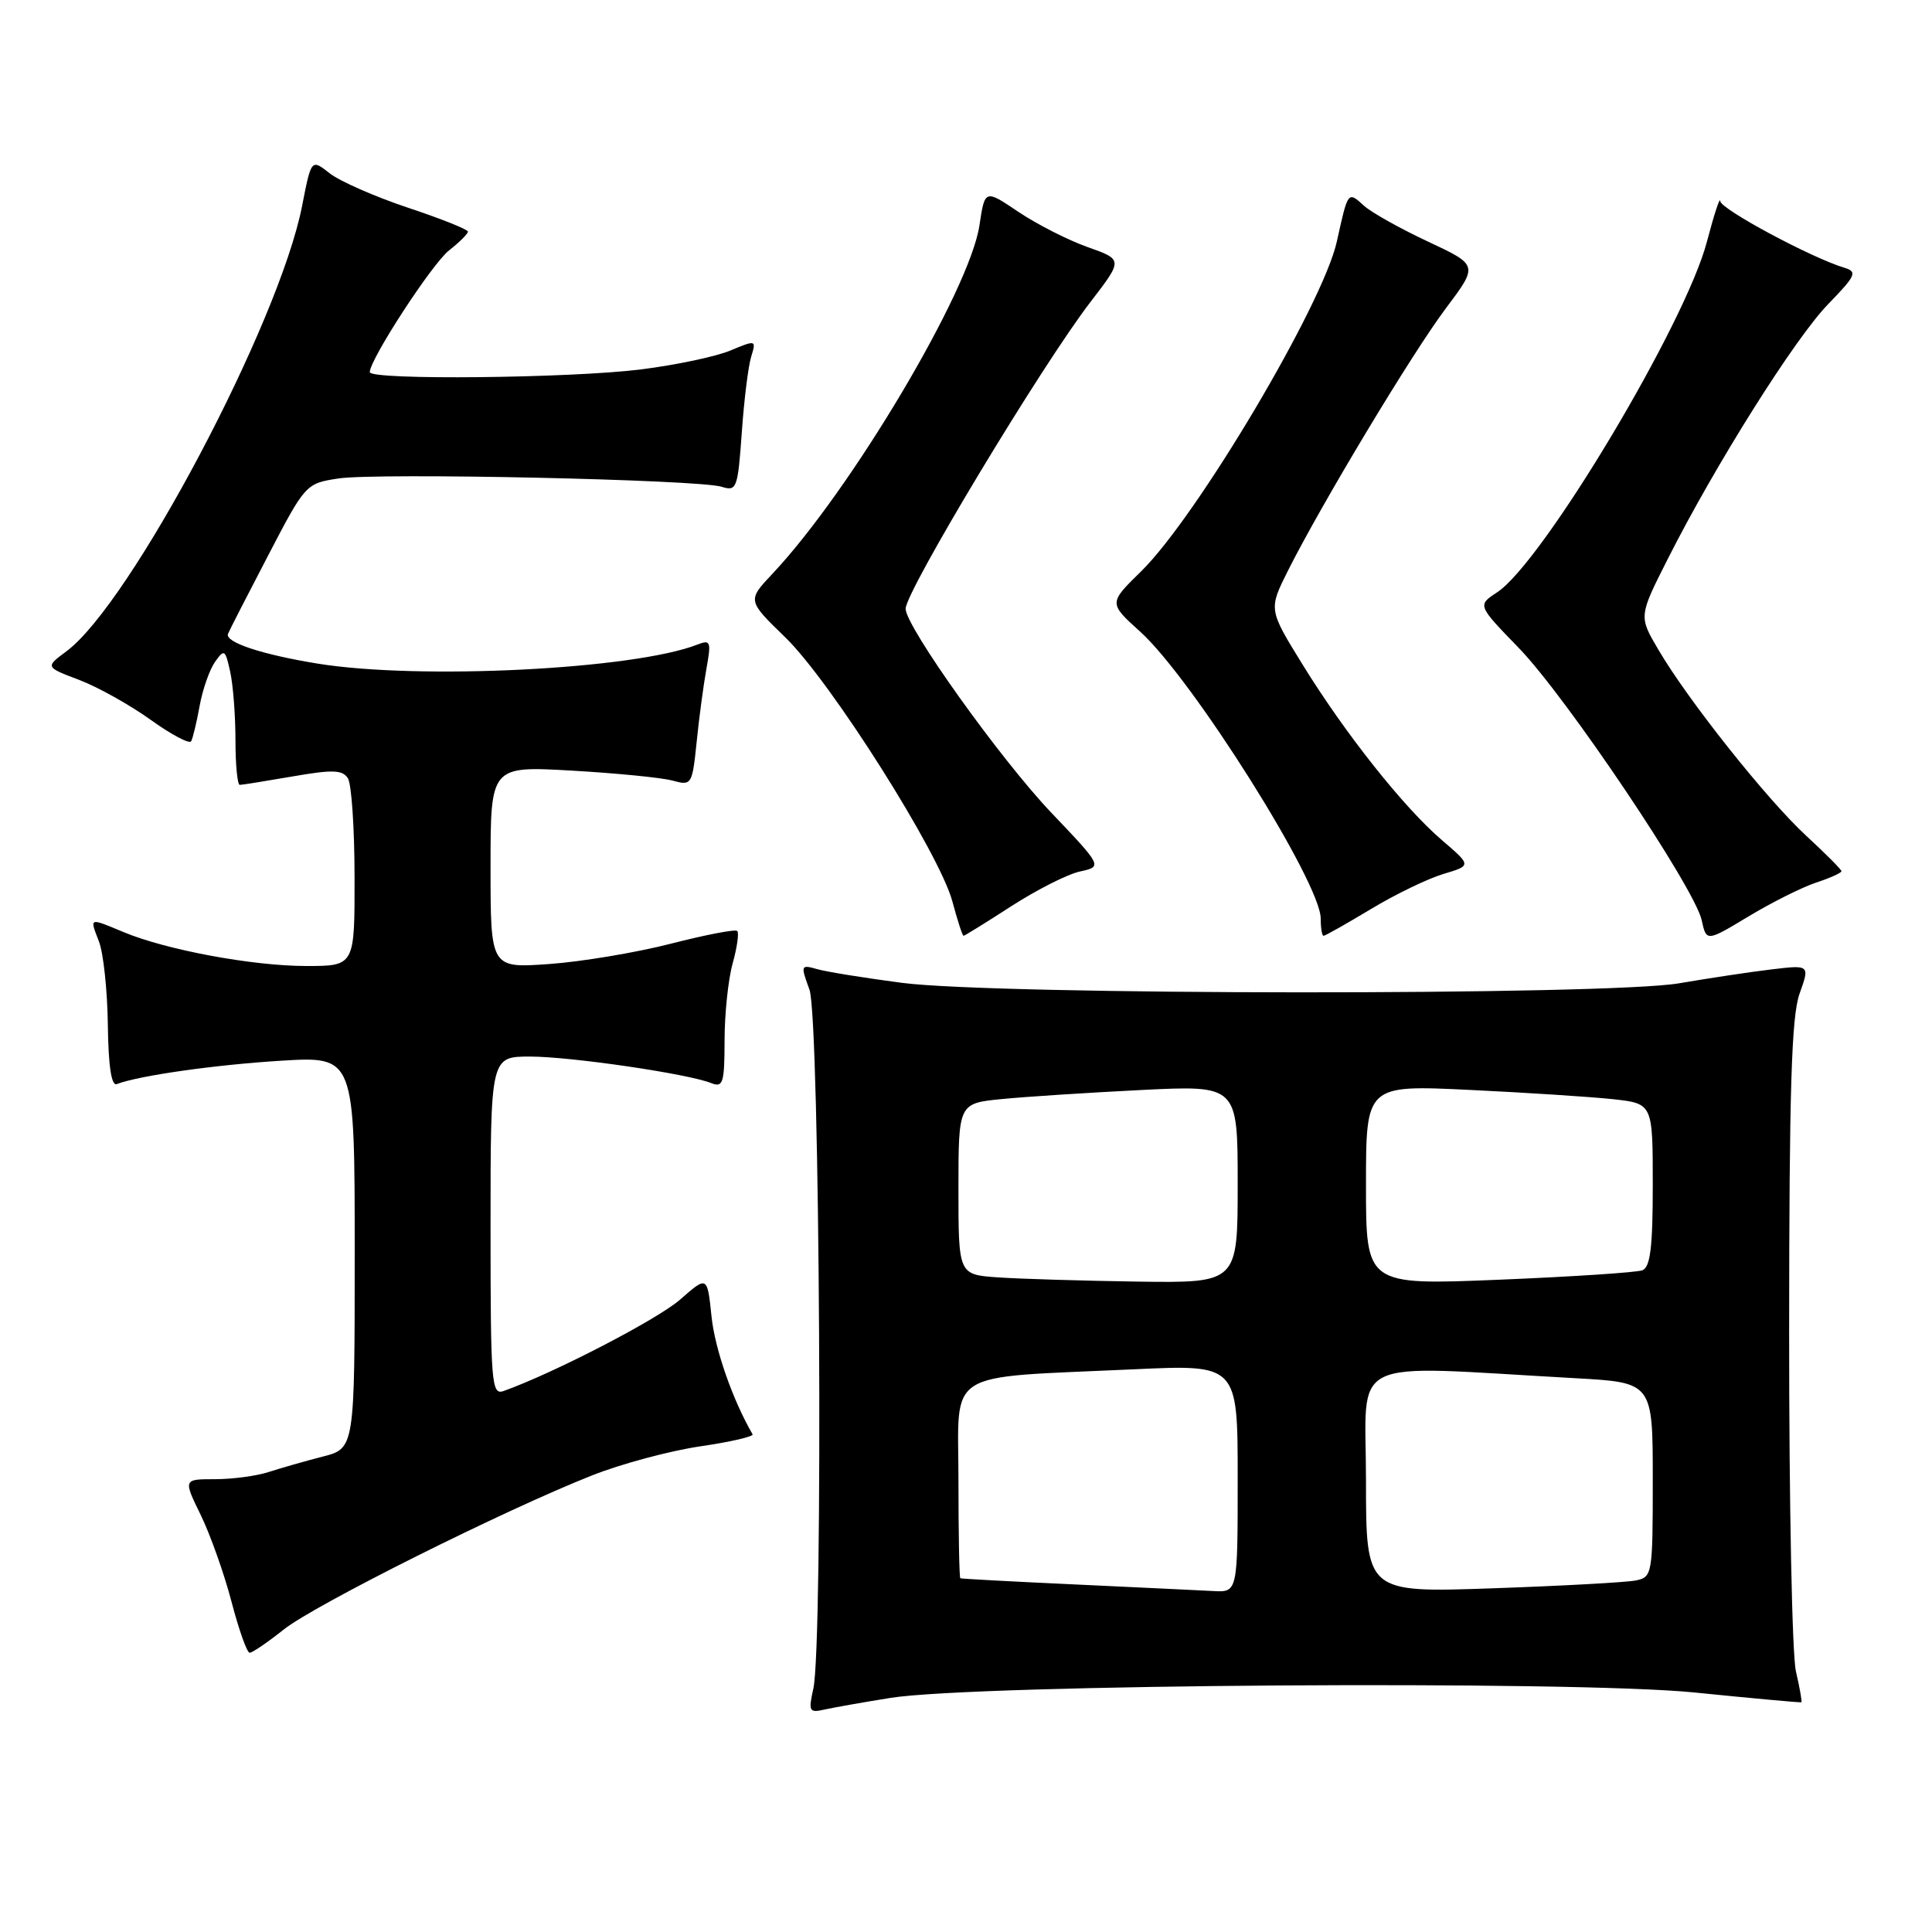 <?xml version="1.0" encoding="UTF-8" standalone="no"?>
<!DOCTYPE svg PUBLIC "-//W3C//DTD SVG 1.1//EN" "http://www.w3.org/Graphics/SVG/1.1/DTD/svg11.dtd" >
<svg xmlns="http://www.w3.org/2000/svg" xmlns:xlink="http://www.w3.org/1999/xlink" version="1.1" viewBox="0 0 256 256">
 <g >
 <path fill="currentColor"
d=" M 118.00 224.98 C 129.28 223.17 208.33 222.64 224.50 224.26 C 232.20 225.04 238.59 225.62 238.69 225.56 C 238.80 225.50 238.48 223.66 237.97 221.47 C 237.46 219.29 237.06 199.05 237.07 176.50 C 237.08 144.42 237.38 134.67 238.45 131.67 C 239.82 127.84 239.82 127.84 234.66 128.46 C 231.82 128.80 226.35 129.63 222.50 130.29 C 213.06 131.92 132.03 131.88 119.50 130.23 C 114.55 129.58 109.49 128.77 108.26 128.41 C 106.10 127.80 106.07 127.89 107.26 131.14 C 108.64 134.89 109.10 217.81 107.77 223.76 C 107.10 226.77 107.22 226.99 109.27 226.52 C 110.50 226.25 114.42 225.55 118.00 224.98 Z  M 37.61 215.91 C 41.74 212.63 66.84 200.08 78.50 195.48 C 82.35 193.96 88.77 192.24 92.77 191.65 C 96.76 191.07 99.89 190.35 99.72 190.05 C 97.06 185.46 94.73 178.76 94.28 174.44 C 93.72 169.04 93.72 169.04 90.12 172.20 C 87.13 174.82 73.45 181.91 66.75 184.31 C 65.12 184.90 65.00 183.44 65.00 162.47 C 65.00 140.00 65.00 140.00 70.25 140.00 C 75.65 140.01 91.14 142.27 94.25 143.52 C 95.81 144.14 96.00 143.51 96.01 137.86 C 96.01 134.36 96.49 129.77 97.08 127.66 C 97.67 125.54 97.94 123.61 97.69 123.36 C 97.44 123.10 93.47 123.87 88.87 125.05 C 84.26 126.23 77.01 127.44 72.75 127.74 C 65.00 128.29 65.00 128.29 65.00 114.89 C 65.00 101.50 65.00 101.50 75.75 102.11 C 81.66 102.45 87.67 103.04 89.10 103.43 C 91.65 104.13 91.72 104.01 92.31 98.32 C 92.63 95.12 93.22 90.74 93.61 88.58 C 94.26 85.00 94.15 84.73 92.41 85.41 C 84.00 88.70 55.57 90.12 42.08 87.93 C 34.70 86.73 29.78 85.10 30.21 83.99 C 30.37 83.58 32.75 78.93 35.50 73.66 C 40.46 64.13 40.53 64.06 44.84 63.40 C 50.00 62.62 92.57 63.54 95.62 64.50 C 97.62 65.13 97.76 64.74 98.29 57.33 C 98.59 53.02 99.15 48.49 99.54 47.25 C 100.22 45.04 100.17 45.03 96.77 46.45 C 94.86 47.25 89.54 48.37 84.93 48.95 C 75.59 50.12 49.00 50.39 49.00 49.31 C 49.00 47.62 57.25 34.95 59.50 33.18 C 60.88 32.10 62.00 30.98 62.00 30.69 C 62.00 30.40 58.42 28.97 54.05 27.52 C 49.68 26.06 45.01 24.01 43.68 22.96 C 41.25 21.05 41.25 21.05 40.03 27.28 C 37.01 42.76 17.29 80.03 8.79 86.31 C 5.99 88.39 5.99 88.39 10.49 90.09 C 12.96 91.03 17.22 93.41 19.95 95.37 C 22.68 97.33 25.10 98.62 25.33 98.22 C 25.55 97.82 26.06 95.72 26.45 93.55 C 26.84 91.38 27.76 88.75 28.48 87.72 C 29.72 85.96 29.85 86.05 30.50 89.01 C 30.89 90.76 31.20 94.84 31.20 98.09 C 31.20 101.34 31.46 104.00 31.77 104.00 C 32.08 104.00 35.24 103.49 38.78 102.88 C 44.07 101.96 45.39 102.00 46.10 103.13 C 46.58 103.88 46.98 109.79 46.98 116.25 C 47.00 128.00 47.00 128.00 40.57 128.00 C 33.49 128.00 22.03 125.87 16.38 123.51 C 11.74 121.58 11.87 121.53 13.11 124.75 C 13.70 126.26 14.23 131.23 14.29 135.78 C 14.36 141.26 14.76 143.92 15.47 143.65 C 18.40 142.52 28.51 141.09 37.25 140.55 C 47.00 139.96 47.00 139.96 47.00 165.94 C 47.00 191.92 47.00 191.92 42.75 193.01 C 40.41 193.61 37.20 194.53 35.60 195.05 C 34.01 195.57 30.81 196.00 28.49 196.00 C 24.28 196.00 24.28 196.00 26.60 200.75 C 27.87 203.36 29.71 208.54 30.68 212.25 C 31.65 215.96 32.73 219.00 33.08 219.00 C 33.44 219.00 35.47 217.61 37.61 215.91 Z  M 240.64 116.95 C 242.49 116.34 244.00 115.66 244.00 115.44 C 244.00 115.22 241.91 113.12 239.36 110.77 C 234.15 105.97 223.66 92.78 219.74 86.08 C 217.14 81.67 217.14 81.67 220.98 74.08 C 227.28 61.60 237.87 44.78 242.25 40.29 C 245.90 36.53 246.14 36.01 244.42 35.49 C 240.03 34.17 228.00 27.72 227.94 26.65 C 227.91 26.02 227.12 28.43 226.18 32.01 C 223.35 42.87 204.40 74.55 198.37 78.49 C 195.76 80.20 195.76 80.20 201.24 85.85 C 207.53 92.33 224.54 117.65 225.48 121.92 C 226.11 124.79 226.11 124.79 231.69 121.43 C 234.76 119.58 238.79 117.56 240.64 116.95 Z  M 134.01 120.07 C 137.36 117.91 141.44 115.84 143.09 115.48 C 146.09 114.82 146.09 114.82 139.25 107.63 C 132.51 100.53 120.00 83.01 120.00 80.66 C 120.00 78.35 138.08 48.34 144.51 39.99 C 148.81 34.40 148.81 34.40 144.09 32.73 C 141.50 31.81 137.38 29.71 134.94 28.07 C 130.50 25.08 130.50 25.08 129.78 29.87 C 128.49 38.50 112.74 65.00 102.35 76.03 C 99.02 79.57 99.02 79.57 104.06 84.46 C 110.10 90.32 124.49 113.07 126.20 119.46 C 126.87 121.96 127.53 124.00 127.67 124.00 C 127.82 124.00 130.67 122.23 134.01 120.07 Z  M 181.63 120.47 C 184.85 118.52 189.18 116.43 191.24 115.81 C 194.99 114.69 194.99 114.69 191.07 111.33 C 186.00 106.99 178.25 97.22 172.58 88.03 C 168.09 80.75 168.09 80.75 170.66 75.62 C 175.10 66.78 187.15 46.74 191.61 40.82 C 195.88 35.13 195.88 35.13 189.21 32.01 C 185.54 30.29 181.73 28.16 180.76 27.28 C 178.59 25.32 178.63 25.25 177.14 32.00 C 175.29 40.35 158.61 68.45 151.20 75.71 C 146.90 79.92 146.90 79.92 151.07 83.69 C 158.00 89.94 175.00 116.96 175.00 121.71 C 175.00 122.97 175.17 124.00 175.38 124.00 C 175.59 124.00 178.40 122.41 181.63 120.47 Z  M 142.50 209.95 C 134.25 209.57 127.39 209.20 127.25 209.13 C 127.11 209.06 127.00 203.19 127.00 196.09 C 127.00 181.23 124.80 182.62 150.25 181.44 C 164.00 180.80 164.00 180.80 164.00 195.90 C 164.00 211.00 164.00 211.00 160.75 210.82 C 158.96 210.73 150.75 210.33 142.50 209.95 Z  M 181.00 196.13 C 181.00 179.43 177.96 180.91 208.75 182.62 C 219.00 183.19 219.00 183.19 219.00 196.08 C 219.00 208.64 218.94 208.97 216.75 209.42 C 215.51 209.67 206.96 210.14 197.75 210.46 C 181.00 211.04 181.00 211.04 181.00 196.13 Z  M 132.25 169.26 C 127.00 168.90 127.00 168.90 127.00 157.55 C 127.00 146.20 127.00 146.20 132.75 145.63 C 135.91 145.32 144.24 144.78 151.25 144.43 C 164.00 143.80 164.00 143.80 164.00 156.90 C 164.00 170.00 164.00 170.00 150.75 169.82 C 143.46 169.71 135.14 169.46 132.25 169.26 Z  M 181.00 157.02 C 181.00 143.76 181.00 143.76 194.75 144.42 C 202.31 144.78 210.86 145.34 213.75 145.65 C 219.00 146.23 219.00 146.23 219.00 157.01 C 219.00 165.25 218.68 167.91 217.62 168.32 C 216.86 168.61 208.31 169.17 198.62 169.57 C 181.00 170.29 181.00 170.29 181.00 157.02 Z "/>
</g>
</svg>